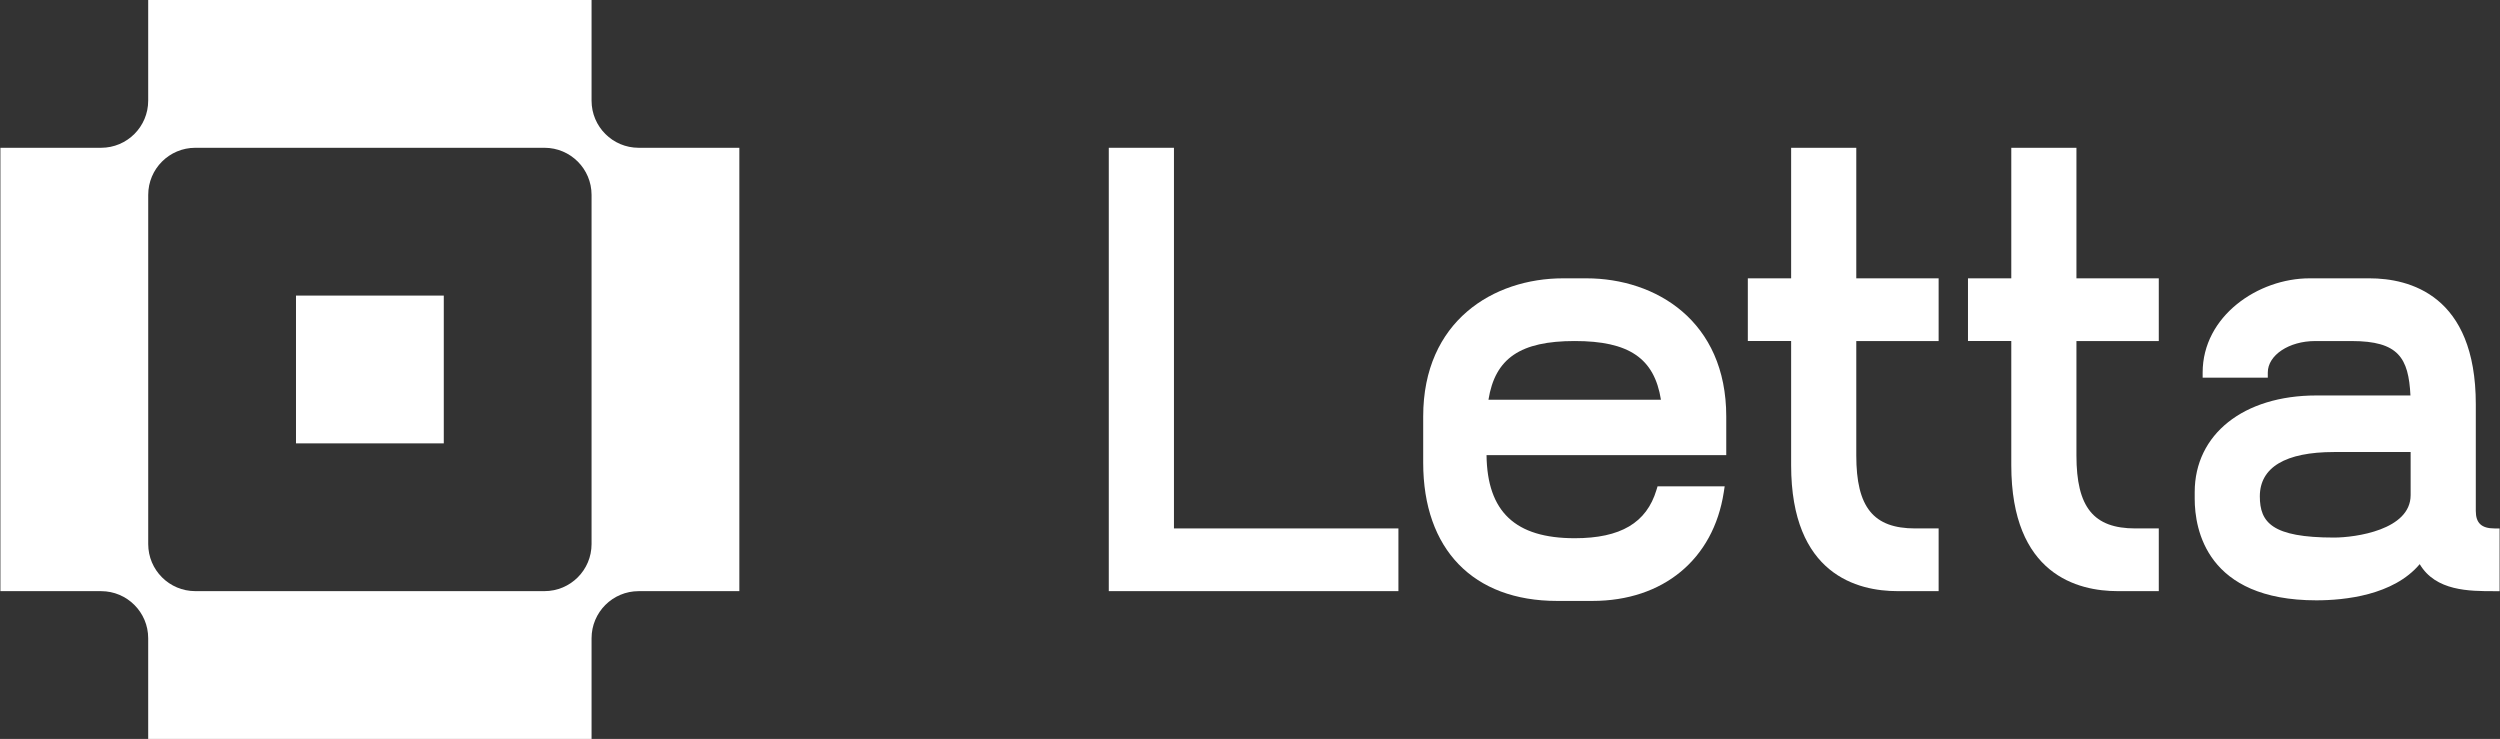 <svg width="1218" height="360" viewBox="0 0 1218 360" fill="none" xmlns="http://www.w3.org/2000/svg">
  <rect x="0" y="0" width="1218" height="360" fill="#333333" stroke="none"/>
  <path d="M216.21 144.01H144.21V216.01H216.21V144.01Z" fill="white"/>
  <path d="M288.21 49.05V0H72.2V49.05C72.2 61.73 61.93 72 49.25 72H0.2V288.01H49.25C61.93 288.01 72.2 298.28 72.2 310.96V360.01H288.21V310.96C288.21 298.28 298.48 288.01 311.16 288.01H360.21V72H311.16C298.48 72 288.21 61.73 288.21 49.05ZM288.21 265.05C288.21 277.73 277.94 288 265.26 288H95.16C82.48 288 72.21 277.73 72.21 265.05V94.95C72.21 82.27 82.48 72 95.16 72H265.26C277.94 72 288.21 82.27 288.21 94.95V265.05Z" fill="white"/>
  <path d="M571.95 72H540.2V288H681.31V257.45H571.95V72Z" fill="white"/>
  <path d="M772.85 135.6H761.56C727.62 135.6 693.38 156.41 693.38 202.89V225.48C693.38 267.61 717.76 292.77 758.59 292.77H775.83C810.28 292.77 834.79 272.49 839.82 239.83L840.26 236.95H807.56L807.02 238.73C802.18 254.75 789.53 262.22 767.21 262.22C738.24 262.22 724.57 249.35 724.24 221.74H841.03V202.89C841.03 156.41 806.79 135.6 772.85 135.6ZM725.18 194.74C728.42 174.48 740.81 166.15 767.2 166.15C793.59 166.15 805.97 174.48 809.21 194.74H725.18Z" fill="white"/>
  <path d="M904.38 72H872.64V135.6H851.54V166.15H872.64V226.66C872.64 280.03 905.11 288 924.47 288H944.5V257.45H933.09C912.7 257.45 904.38 247.15 904.38 221.91V166.16H944.5V135.61H904.38V72.01V72Z" fill="white"/>
  <path d="M1011.64 72H979.9V135.6H958.8V166.15H979.9V226.66C979.9 280.03 1012.37 288 1031.73 288H1051.76V257.45H1040.35C1019.96 257.45 1011.64 247.15 1011.64 221.91V166.16H1051.76V135.61H1011.64V72.01V72Z" fill="white"/>
  <path d="M1215.3 257.45C1209.01 257.45 1206.21 254.83 1206.21 248.95V196.94C1206.21 143.57 1173.74 135.6 1154.38 135.6H1125.26C1100.08 135.6 1073.13 154.04 1073.13 181.49V183.99H1104.87V181.49C1104.87 173.03 1115.22 166.16 1127.93 166.16H1145.76C1168.54 166.16 1173.46 174.36 1174.37 192.67H1128.52C1093.07 192.67 1069.26 211.59 1069.26 239.75V243.02C1069.26 257.89 1075.03 292.48 1128.52 292.48C1142.18 292.48 1166.05 290.09 1178.89 274.85C1186.67 288.02 1203.06 288.02 1215.3 288.02H1217.8V257.47H1215.3V257.45ZM1174.46 220.24V241.22C1174.46 258.19 1147.52 261.9 1137.13 261.9C1106.9 261.9 1100.99 254.53 1100.99 241.81C1100.99 227.69 1113.49 220.23 1137.13 220.23H1174.46V220.24Z" fill="white"/>
</svg>
